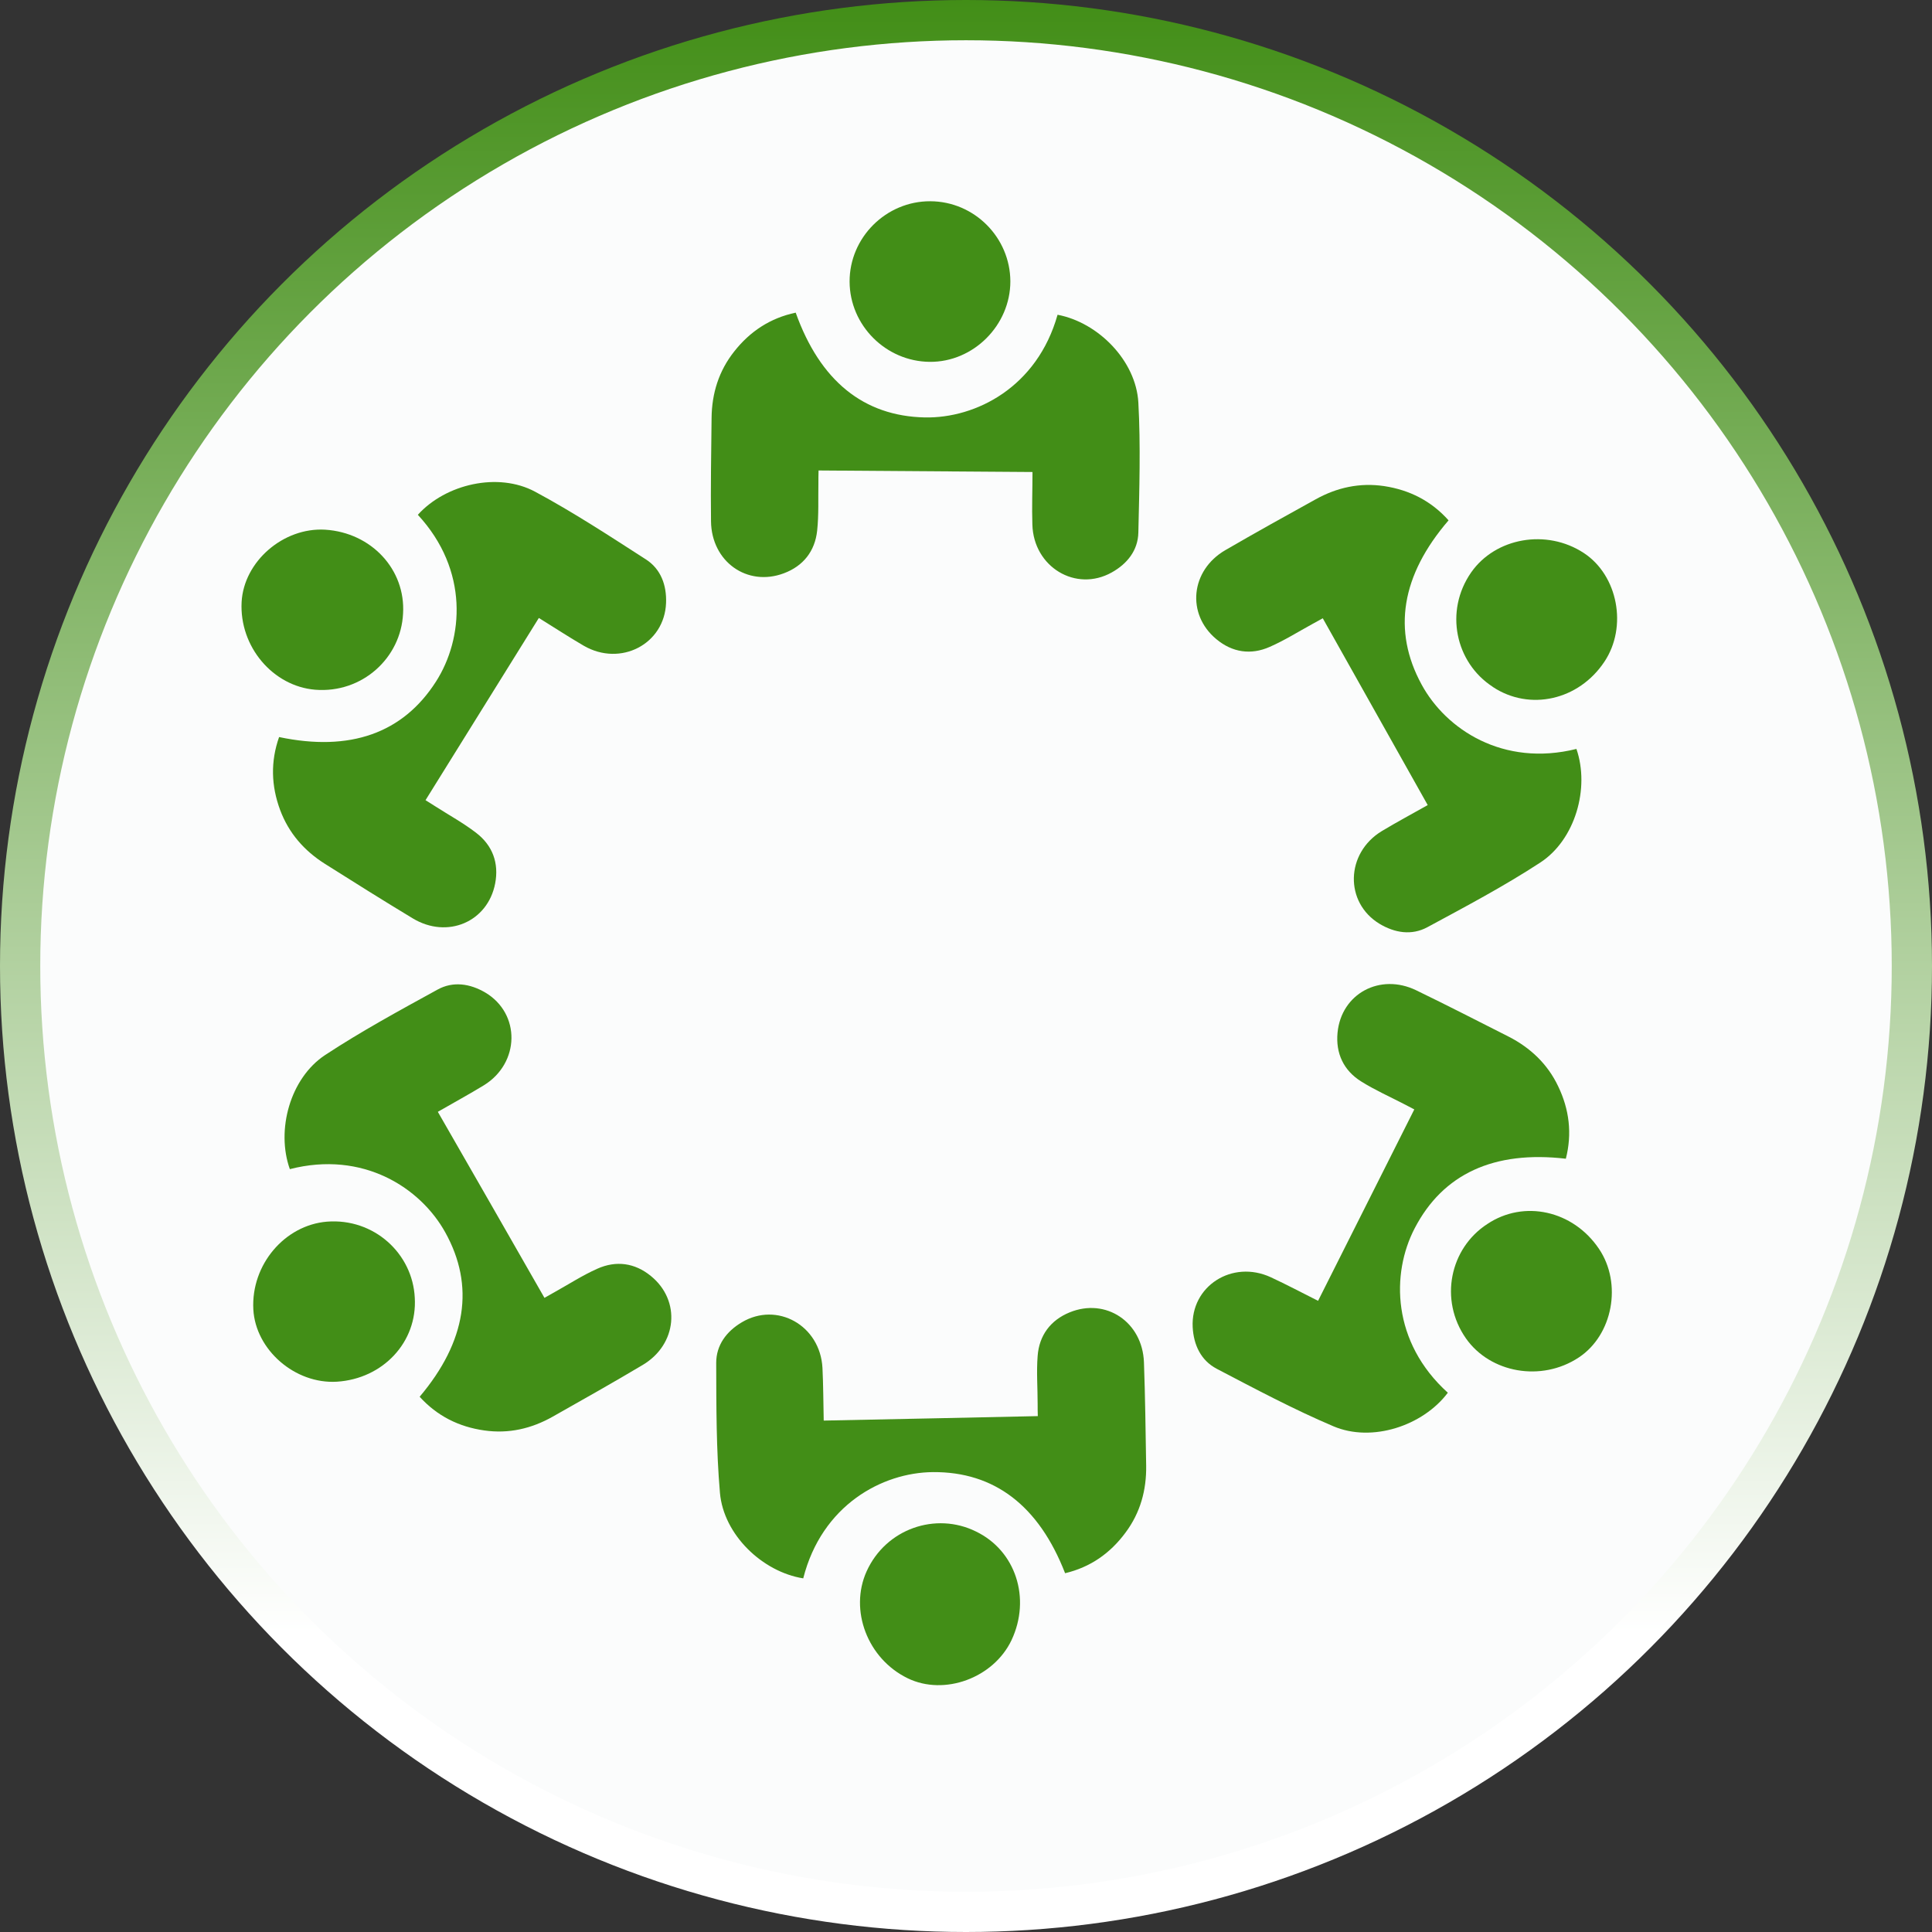 <svg width="48" height="48" viewBox="0 0 48 48" fill="none" xmlns="http://www.w3.org/2000/svg">
<rect x="0" y="0" width="48" height="48" fill="#333333" stroke="none"/>
<circle cx="24" cy="24" r="23.5" fill="#FBFCFC" stroke="url(#paint0_linear_86_86)"/>
<path d="M36.951 30.411C37.861 29.802 39.083 30.072 39.726 31.027C40.308 31.888 40.069 33.169 39.224 33.726C38.294 34.342 37.023 34.11 36.421 33.252C35.75 32.293 36.023 31.013 36.951 30.411Z" fill="#428E17"/>
<path d="M24.244 38.048C25.233 38.522 25.621 39.709 25.13 40.751C24.683 41.689 23.462 42.139 22.551 41.696C21.548 41.208 21.098 40 21.53 39.041C22.012 37.975 23.254 37.56 24.244 38.048Z" fill="#428E17"/>
<path d="M10.305 32.245C10.37 33.339 9.519 34.255 8.37 34.328C7.332 34.391 6.349 33.539 6.294 32.532C6.235 31.418 7.076 30.439 8.121 30.352C9.287 30.259 10.253 31.141 10.305 32.245Z" fill="#428E17"/>
<path d="M37.089 17.067C38.003 17.672 39.224 17.399 39.861 16.44C40.439 15.575 40.197 14.298 39.352 13.741C38.422 13.129 37.152 13.36 36.55 14.222C35.882 15.184 36.158 16.461 37.086 17.063L37.089 17.067Z" fill="#428E17"/>
<path d="M13.389 15.354C13.776 15.593 14.133 15.828 14.503 16.043C15.416 16.572 16.51 16.004 16.548 14.98C16.565 14.541 16.42 14.139 16.05 13.9C15.143 13.316 14.24 12.724 13.292 12.215C12.374 11.724 11.073 12.025 10.381 12.79C11.655 14.167 11.516 15.866 10.831 16.935C10.011 18.216 8.699 18.683 6.934 18.312C6.72 18.918 6.737 19.524 6.959 20.122C7.173 20.697 7.557 21.136 8.073 21.462C8.796 21.919 9.523 22.375 10.257 22.818C11.115 23.334 12.118 22.905 12.302 21.95C12.399 21.444 12.24 21.005 11.828 20.69C11.513 20.448 11.16 20.254 10.824 20.039C10.745 19.987 10.665 19.939 10.572 19.88C11.509 18.371 12.44 16.876 13.385 15.357L13.389 15.354Z" fill="#428E17"/>
<path d="M25.652 11.72C25.652 12.177 25.635 12.603 25.649 13.032C25.677 14.087 26.729 14.721 27.621 14.222C28.005 14.008 28.272 13.675 28.282 13.232C28.306 12.156 28.341 11.077 28.282 10C28.223 8.962 27.286 8.011 26.275 7.82C25.767 9.623 24.244 10.395 22.977 10.371C21.458 10.339 20.375 9.464 19.769 7.768C19.14 7.9 18.634 8.232 18.24 8.734C17.859 9.215 17.686 9.772 17.679 10.381C17.669 11.236 17.655 12.094 17.665 12.952C17.676 13.952 18.562 14.586 19.475 14.243C19.956 14.063 20.247 13.696 20.302 13.184C20.344 12.79 20.326 12.388 20.333 11.99C20.333 11.897 20.333 11.8 20.337 11.689C22.116 11.703 23.877 11.713 25.663 11.727L25.652 11.72Z" fill="#428E17"/>
<path d="M35.473 20.001C35.075 20.226 34.698 20.427 34.331 20.648C33.428 21.195 33.4 22.424 34.276 22.953C34.653 23.178 35.072 23.247 35.463 23.036C36.411 22.524 37.366 22.019 38.266 21.431C39.138 20.863 39.501 19.579 39.166 18.607C37.346 19.06 35.923 18.122 35.318 17.005C34.591 15.669 34.812 14.295 35.989 12.928C35.56 12.447 35.023 12.174 34.39 12.077C33.785 11.987 33.214 12.111 32.681 12.409C31.93 12.824 31.182 13.239 30.442 13.669C29.58 14.17 29.469 15.257 30.22 15.88C30.615 16.209 31.078 16.281 31.549 16.07C31.912 15.911 32.252 15.697 32.601 15.506C32.684 15.461 32.767 15.413 32.864 15.361C33.736 16.911 34.598 18.448 35.473 20.005V20.001Z" fill="#428E17"/>
<path d="M32.746 32.318C32.338 32.113 31.961 31.913 31.573 31.733C30.614 31.29 29.58 31.954 29.632 32.975C29.656 33.415 29.836 33.799 30.227 34.006C31.182 34.505 32.134 35.013 33.127 35.435C34.085 35.844 35.352 35.425 35.971 34.602C34.58 33.345 34.56 31.643 35.148 30.515C35.85 29.165 37.114 28.58 38.903 28.788C39.062 28.165 38.989 27.563 38.712 26.988C38.449 26.435 38.024 26.033 37.484 25.756C36.719 25.369 35.958 24.978 35.186 24.604C34.286 24.168 33.324 24.687 33.231 25.656C33.182 26.168 33.38 26.594 33.816 26.867C34.151 27.078 34.518 27.241 34.871 27.424C34.954 27.469 35.041 27.511 35.138 27.563C34.338 29.151 33.549 30.726 32.746 32.321V32.318Z" fill="#428E17"/>
<path d="M20.465 35.297C20.455 34.84 20.455 34.415 20.434 33.986C20.378 32.93 19.306 32.328 18.427 32.854C18.049 33.079 17.794 33.418 17.794 33.861C17.797 34.937 17.794 36.02 17.887 37.09C17.977 38.128 18.939 39.052 19.956 39.214C20.417 37.398 21.912 36.584 23.181 36.574C24.701 36.564 25.808 37.404 26.462 39.086C27.088 38.938 27.583 38.592 27.964 38.076C28.331 37.584 28.486 37.02 28.476 36.411C28.462 35.557 28.452 34.698 28.421 33.844C28.383 32.843 27.476 32.238 26.576 32.605C26.102 32.798 25.818 33.176 25.78 33.688C25.749 34.082 25.78 34.484 25.78 34.882C25.78 34.975 25.78 35.072 25.784 35.183C24.005 35.221 22.244 35.259 20.462 35.294L20.465 35.297Z" fill="#428E17"/>
<path d="M10.886 27.618C11.281 27.39 11.658 27.186 12.021 26.964C12.921 26.41 12.938 25.182 12.056 24.659C11.679 24.438 11.257 24.372 10.869 24.587C9.924 25.106 8.976 25.621 8.076 26.213C7.208 26.788 6.855 28.075 7.201 29.047C9.018 28.58 10.447 29.508 11.063 30.619C11.8 31.947 11.589 33.325 10.426 34.702C10.859 35.179 11.398 35.449 12.032 35.539C12.641 35.626 13.208 35.494 13.738 35.193C14.485 34.771 15.229 34.352 15.966 33.913C16.825 33.404 16.925 32.314 16.171 31.702C15.773 31.376 15.309 31.311 14.838 31.522C14.475 31.684 14.139 31.902 13.79 32.096C13.707 32.141 13.623 32.19 13.527 32.245C12.644 30.701 11.769 29.172 10.879 27.625L10.886 27.618Z" fill="#428E17"/>
<path d="M10.014 15.243C10.079 14.15 9.228 13.233 8.079 13.16C7.041 13.098 6.058 13.949 6.003 14.956C5.944 16.07 6.785 17.05 7.83 17.136C8.996 17.23 9.962 16.347 10.014 15.243Z" fill="#428E17"/>
<path d="M25.102 6.99C25.102 8.08 24.185 9 23.098 8.99C22.008 8.98 21.112 8.083 21.108 6.997C21.105 5.9 22.015 4.996 23.112 5C24.206 5.003 25.098 5.9 25.102 6.99Z" fill="#428E17"/>
<defs>
<linearGradient id="paint0_linear_86_86" x1="24" y1="0" x2="24" y2="48" gradientUnits="userSpaceOnUse">
<stop stop-color="#428E17"/>
<stop offset="0.845" stop-color="white"/>
</linearGradient>
</defs>
</svg>
